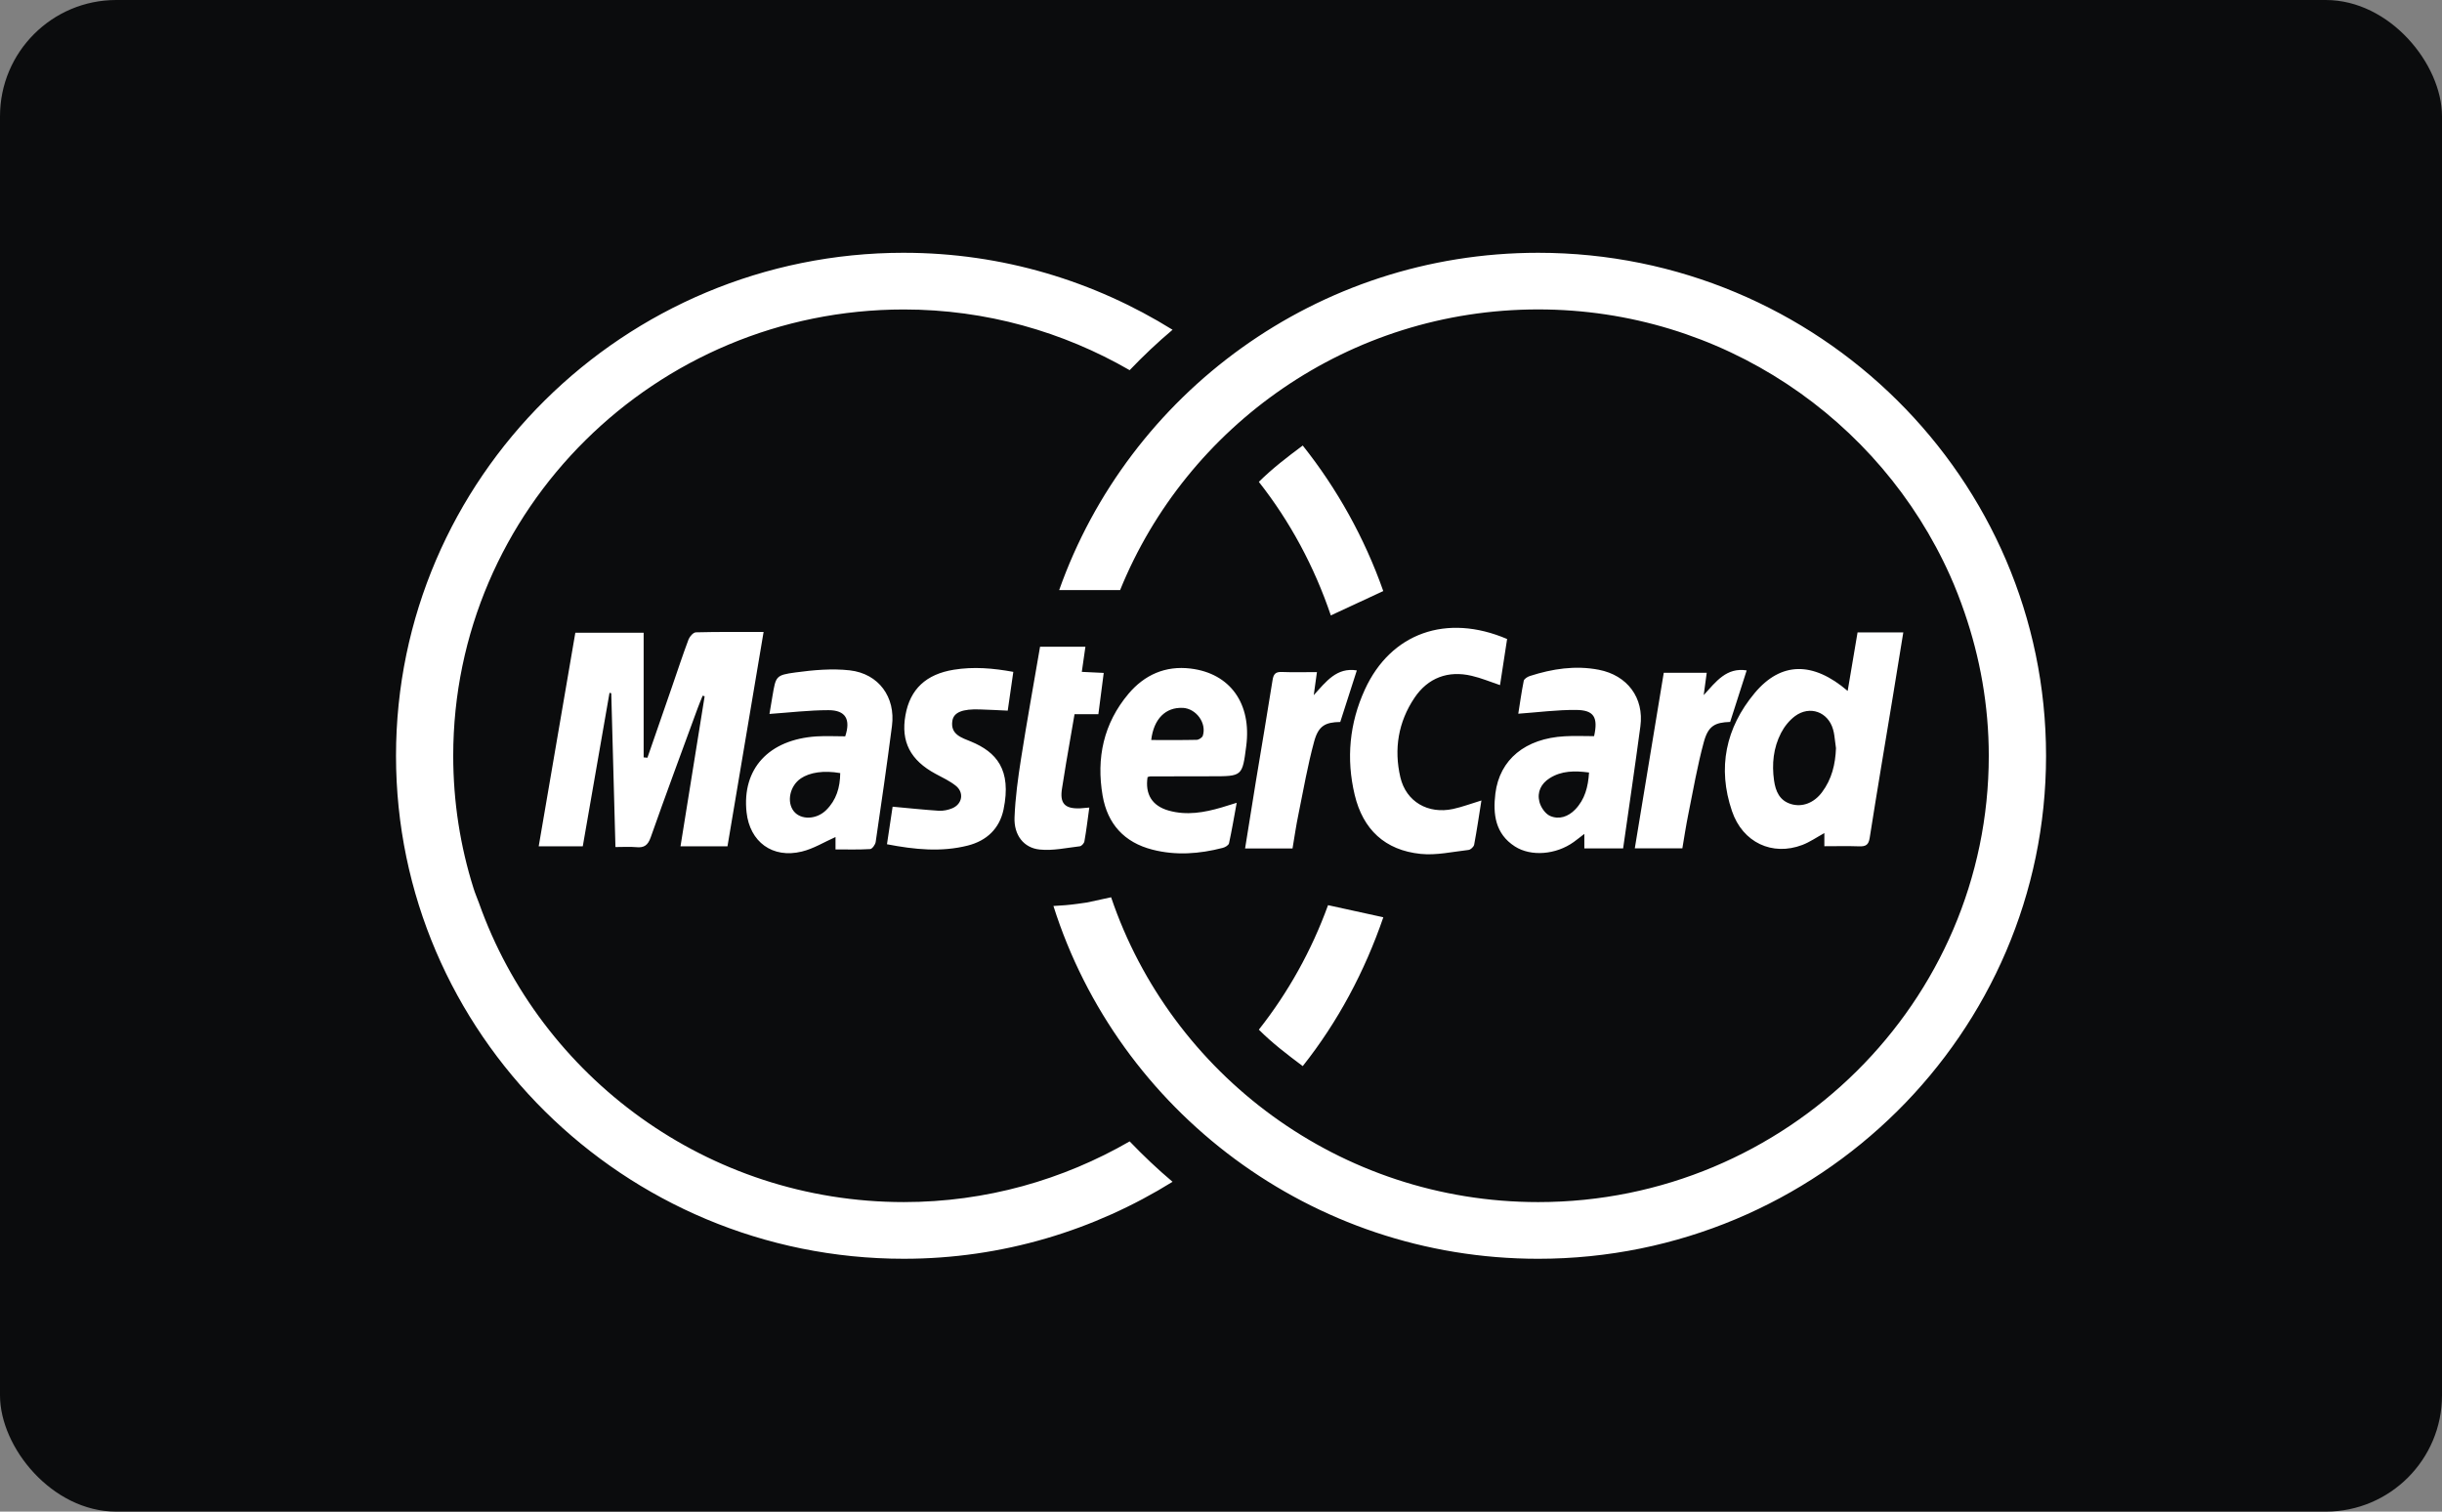 <svg xmlns="http://www.w3.org/2000/svg" width="42" height="26" viewBox="0 0 42 26">
    <rect x="0" y="0" width="42" height="26" fill="#808080" stroke="none"/>
    <g fill="none" fill-rule="evenodd">
        <g>
            <g>
                <g>
                    <g transform="translate(-102 -215) translate(0 194) translate(45 21) translate(57)">
                        <rect width="42" height="26" fill="#0B0C0D" rx="2"/>
                        <path fill="#FFF" d="M26.455 4.348c4.817 0 8.735 3.88 8.735 8.652 0 4.77-3.918 8.651-8.735 8.651-3.909 0-7.225-2.555-8.337-6.068.14-.007.28-.018.42-.038l.156-.022.416-.09c1.03 3.042 3.93 5.243 7.345 5.243 4.273 0 7.75-3.444 7.75-7.676 0-.865-.151-1.693-.418-2.468-.074-.214-.155-.425-.247-.63-1.205-2.693-3.925-4.58-7.085-4.58-3.256 0-6.045 2.003-7.19 4.827h-1.048c1.193-3.372 4.43-5.801 8.238-5.801zm-10.91 0c1.698 0 3.28.49 4.622 1.324-.259.218-.504.45-.738.695-1.144-.66-2.468-1.044-3.884-1.044-4.274 0-7.75 3.444-7.75 7.677 0 .793.122 1.558.349 2.278.027.087.063.169.094.254 1.06 2.99 3.93 5.144 7.307 5.144 1.416 0 2.74-.384 3.884-1.044.234.244.479.477.738.695-1.343.834-2.924 1.324-4.622 1.324-4.816 0-8.734-3.88-8.734-8.651s3.918-8.652 8.734-8.652zm7.297 11.221l.95.208c-.32.932-.783 1.8-1.386 2.56-.263-.197-.524-.395-.755-.627.505-.64.908-1.363 1.19-2.141zm3.079-4.579l-.122.794c-.168-.056-.325-.123-.488-.16-.405-.096-.753.035-.983.378-.28.417-.356.883-.243 1.368.099.42.476.637.907.544.16-.035.315-.094.487-.146-.041.258-.078.51-.125.761-.007.036-.06.086-.097.09-.274.031-.554.096-.823.068-.614-.063-.993-.42-1.135-1.017-.148-.62-.09-1.23.175-1.809.446-.974 1.405-1.315 2.447-.87zm-5.445.509c.682.082 1.053.603.958 1.333-.067.52-.067.52-.595.52l-1.056.002c-.012 0-.023.006-.046.012-.045.297.08.496.363.576.31.087.612.034.911-.054.076-.022.152-.047.259-.08-.045.245-.083.472-.132.696-.007.034-.067.07-.11.08-.399.103-.803.134-1.207.03-.486-.124-.773-.443-.857-.928-.111-.646.015-1.243.446-1.754.275-.325.633-.485 1.066-.433zm-5.86.031c.498.057.789.462.725.955-.086.666-.182 1.331-.28 1.996-.006.046-.06.12-.094.123-.196.012-.392.006-.597.006v-.213c-.193.086-.378.201-.58.25-.504.123-.894-.166-.95-.675-.081-.748.38-1.252 1.203-1.306.165-.01.331-.001.494-.001.097-.292.007-.45-.288-.45-.335 0-.67.041-1.015.065l.052-.31c.058-.337.055-.358.396-.404.308-.042.628-.07.934-.036zm12.882-.01c.49.095.781.482.715.973-.093.696-.196 1.391-.297 2.1h-.667v-.25c-.069.053-.125.098-.183.14-.304.218-.733.254-1.011.076-.34-.218-.379-.558-.336-.91.073-.588.517-.948 1.192-.985.166-.01.332-.002.506-.002.072-.325-.002-.449-.31-.451-.324-.003-.648.04-.994.065.027-.166.054-.367.094-.565.007-.035.065-.071.107-.084.386-.124.779-.185 1.184-.107zm-8.83-.396l-.062.432.377.018c-.03.24-.06.467-.092.71h-.41l-.144.835-.07.434c-.045.265.044.363.317.35l.151-.013c-.028.2-.05.391-.084.58-.005.034-.048.082-.079.086-.23.027-.465.08-.691.056-.275-.028-.444-.25-.432-.552.013-.34.06-.68.113-1.017.1-.638.216-1.274.326-1.919h.78zm-1.24.432l-.096.667c-.166-.008-.324-.016-.482-.021-.292-.01-.445.047-.47.194-.039.24.165.294.323.36.43.179.7.477.557 1.167-.07.331-.29.537-.613.62-.457.116-.915.07-1.392-.022l.097-.646c.275.025.535.053.796.07.077.004.162-.014.233-.044.171-.074.203-.27.058-.386-.104-.083-.23-.142-.348-.205-.434-.234-.6-.554-.518-1.01.08-.448.355-.704.832-.781.339-.055.672-.027 1.023.037zm15.307-.68l-.178 1.093c-.134.813-.272 1.626-.4 2.441-.019.122-.066.15-.178.147-.196-.007-.393-.002-.602-.002v-.226c-.133.073-.25.155-.379.204-.515.196-1.026-.04-1.21-.583-.253-.742-.108-1.432.39-2.029.452-.542 1.004-.548 1.6-.037l.17-1.007h.787zm-9.399.655l-.285.887c-.257.004-.375.065-.449.336-.112.412-.185.833-.27 1.251-.04.191-.067.384-.102.589h-.816c.062-.391.123-.774.186-1.157.095-.578.195-1.156.286-1.735.016-.105.049-.149.16-.144.197.008.393.002.604.002l-.055.397c.214-.236.395-.482.741-.426zm6.705 0l-.284.886c-.264.009-.378.068-.454.35-.11.406-.182.822-.265 1.234-.04.197-.07.395-.103.59h-.818l.498-3.019h.739l-.052.384c.213-.234.392-.48.739-.425zm-16.908-.661l-.621 3.686h-.808c.14-.864.277-1.722.415-2.58l-.034-.01c-.029.072-.06.143-.086.215-.271.74-.546 1.479-.808 2.222-.048.136-.113.182-.25.168-.11-.01-.22-.002-.356-.002l-.072-2.645-.03-.008-.46 2.641h-.758l.63-3.674h1.175v2.144l.065.006.418-1.207c.096-.277.187-.556.29-.83.02-.05.082-.12.127-.12.375-.01.75-.006 1.163-.006zm.639 2.52c-.187.127-.246.403-.12.563.121.153.39.147.558-.02.174-.172.239-.388.241-.636-.284-.049-.523-.013-.68.093zm12.882-.006c-.15.094-.22.24-.178.406.023.093.1.206.182.243.155.069.313.015.434-.11.166-.173.222-.386.238-.636-.249-.033-.473-.031-.676.097zm4.22-1.068c-.1.074-.185.181-.242.291-.132.256-.16.534-.12.818.027.185.094.345.293.405.193.058.395-.02.532-.204.168-.224.23-.481.24-.758l-.028-.216c-.005-.036-.012-.072-.022-.106-.086-.302-.399-.416-.653-.23zm-10.532-.14c-.292-.015-.5.187-.542.552.27 0 .526.003.783-.003.036-.001.093-.038.104-.07.07-.218-.113-.468-.345-.48zm2.064-4.513c.593.746 1.063 1.59 1.385 2.503l-.902.419c-.283-.837-.7-1.614-1.238-2.297.231-.23.492-.429.755-.625z"/>
                    </g>
                </g>
            </g>
        </g>
    </g>
</svg>
